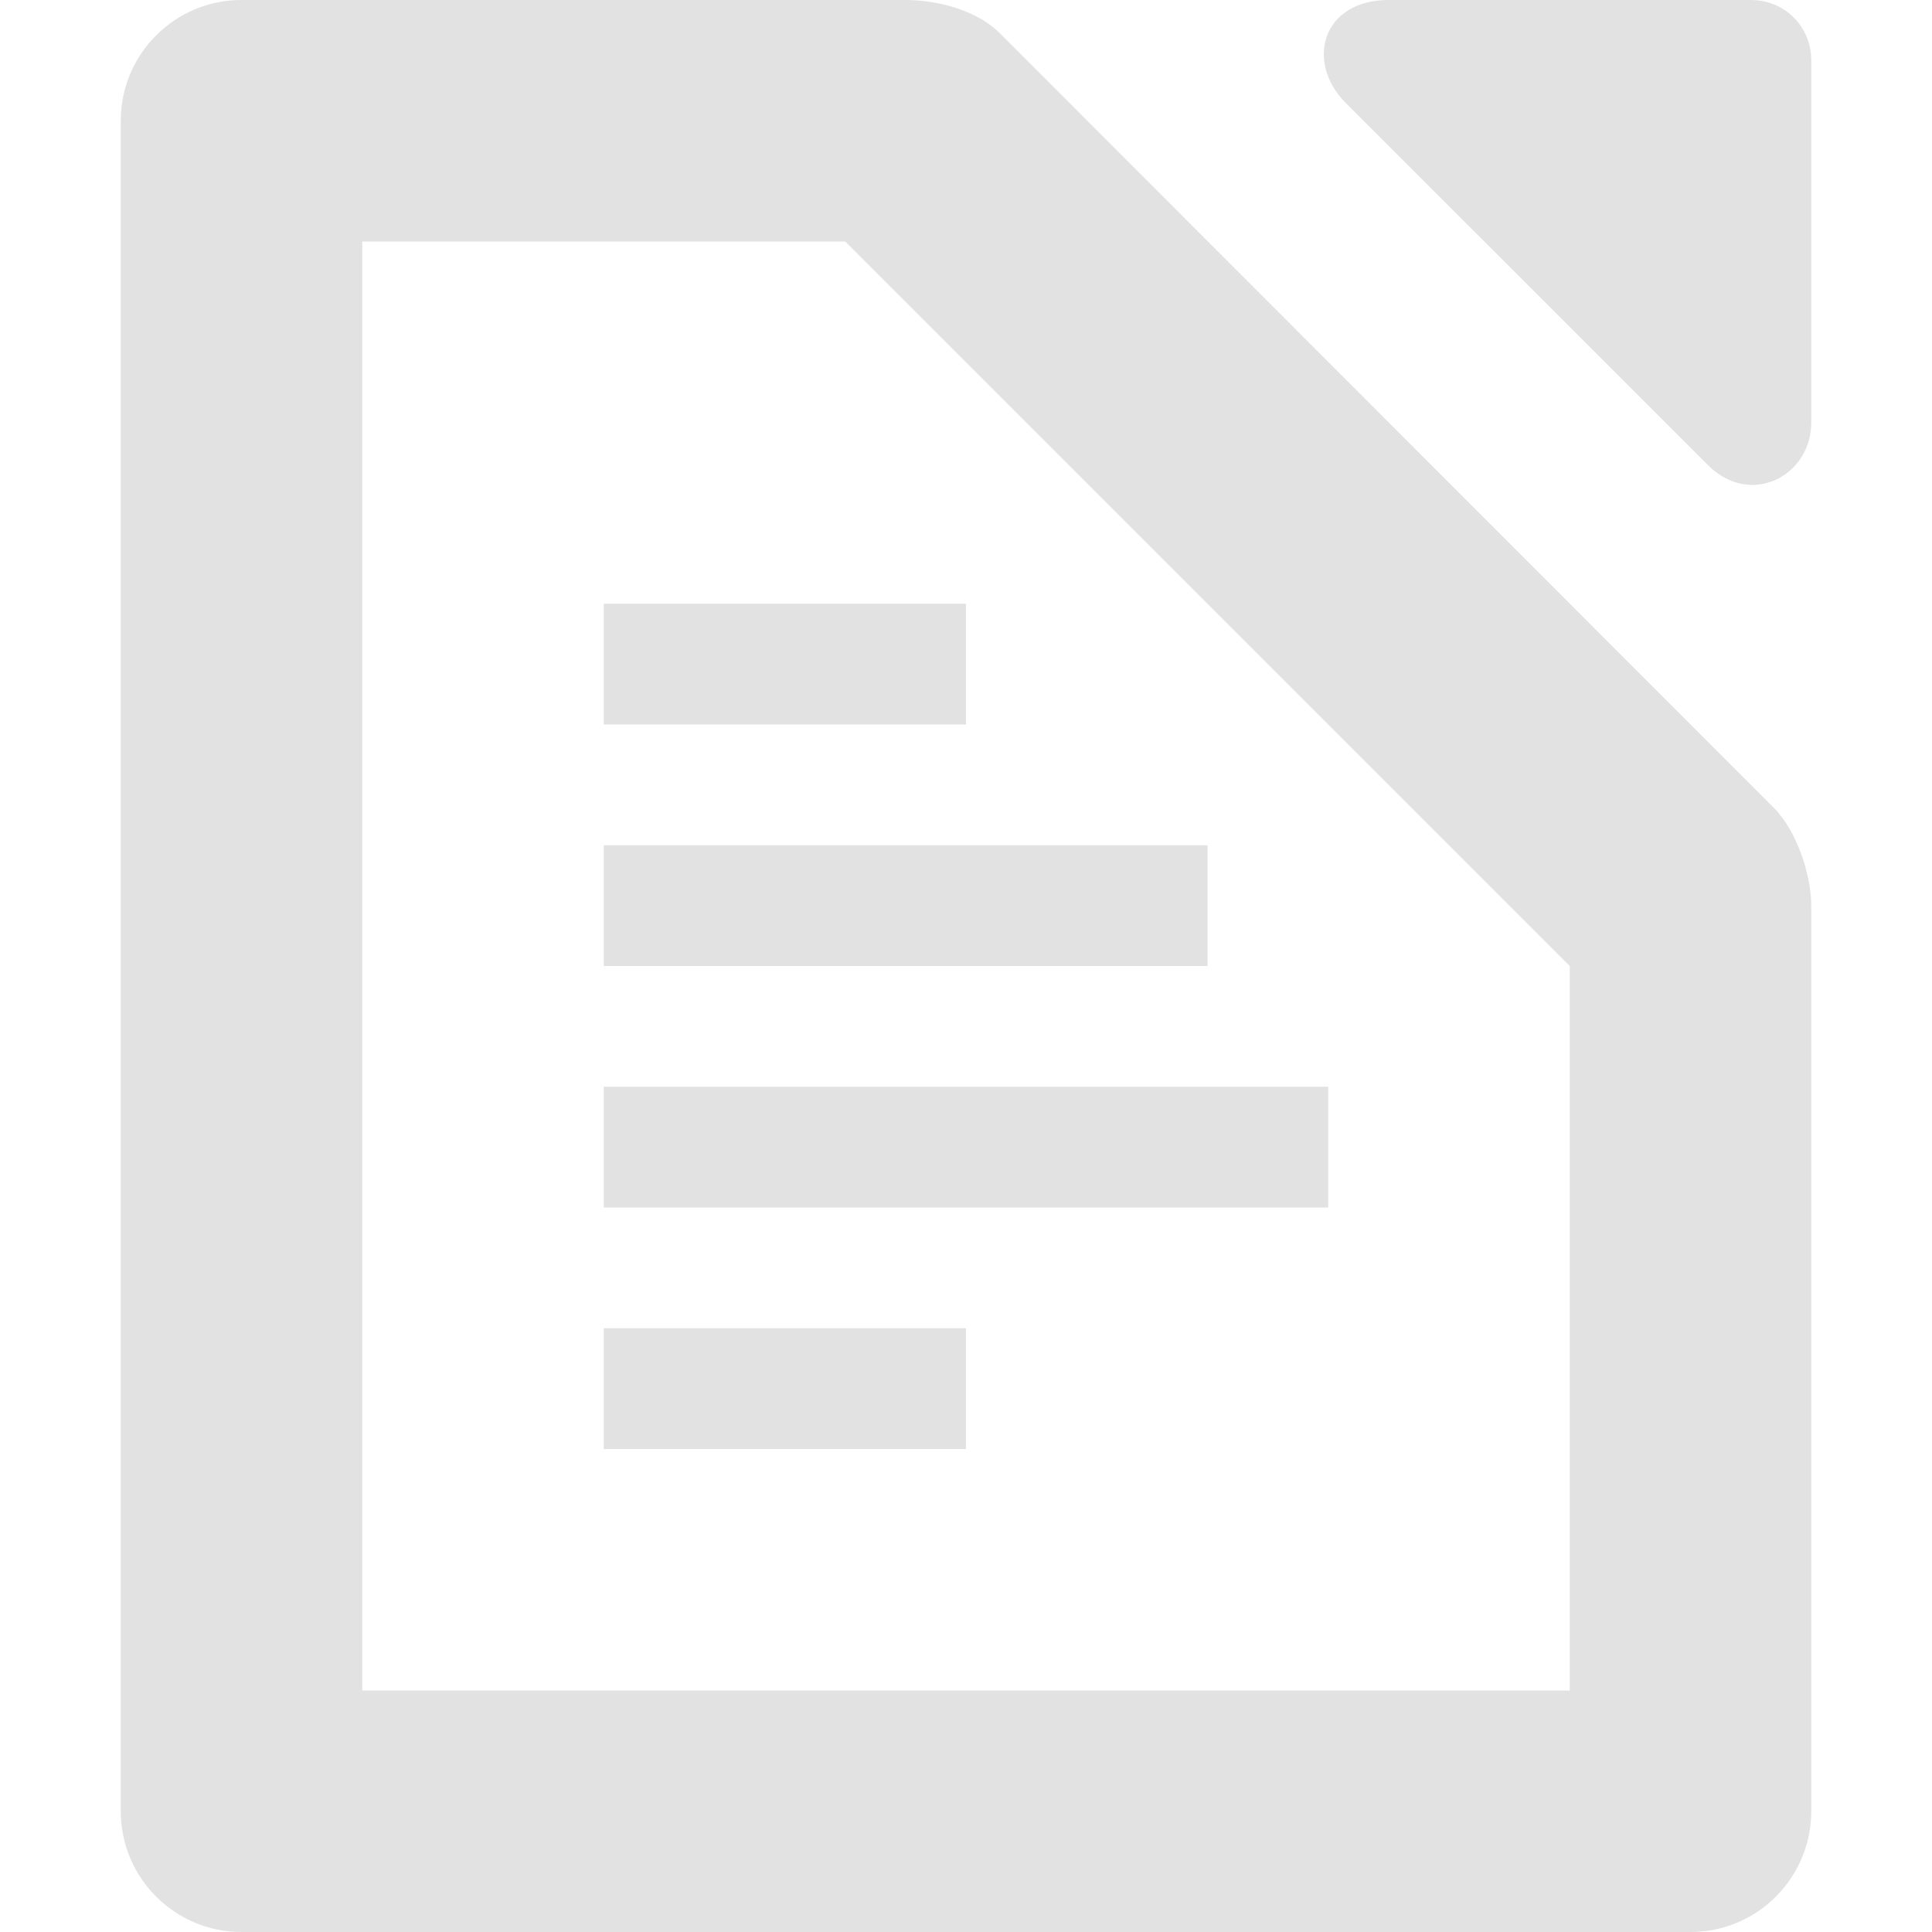 <svg xmlns="http://www.w3.org/2000/svg" width="16" height="16" version="1.1">
 <path style="fill:#e2e2e3" d="M 5,11 H 8 V 12 H 5 Z"/>
 <path style="fill:#e2e2e3" d="M 5,9 H 11 V 10 H 5 Z"/>
 <path style="fill:#e2e2e3" d="M 5,7 H 10 V 8 H 5 Z"/>
 <path style="fill:#e2e2e3" d="M 5,5 H 8 V 6 H 5 Z"/>
 <path style="fill:#e2e2e3" d="M 2,0 C 1.448,0 1,0.448 1,1 V 15 C 1,15.552 1.448,16 2,16 H 14 C 14.556,16 15,15.548 15,15 V 7.5 C 15,7.243 14.879,6.879 14.69,6.69 L 8.28,0.275 C 8.092,0.087 7.77,0 7.5,0 Z M 3,2 H 7 L 13,8 V 14 H 3 Z"/>
 <path style="fill:#e2e2e3" d="M 11.5,0 C 10.948,0 10.807,0.515 11.146,0.854 L 14.146,3.853 C 14.497,4.204 15,3.942 15,3.5 V 0.5 C 15,0.22 14.78,0 14.5,0 Z"/>
</svg>
